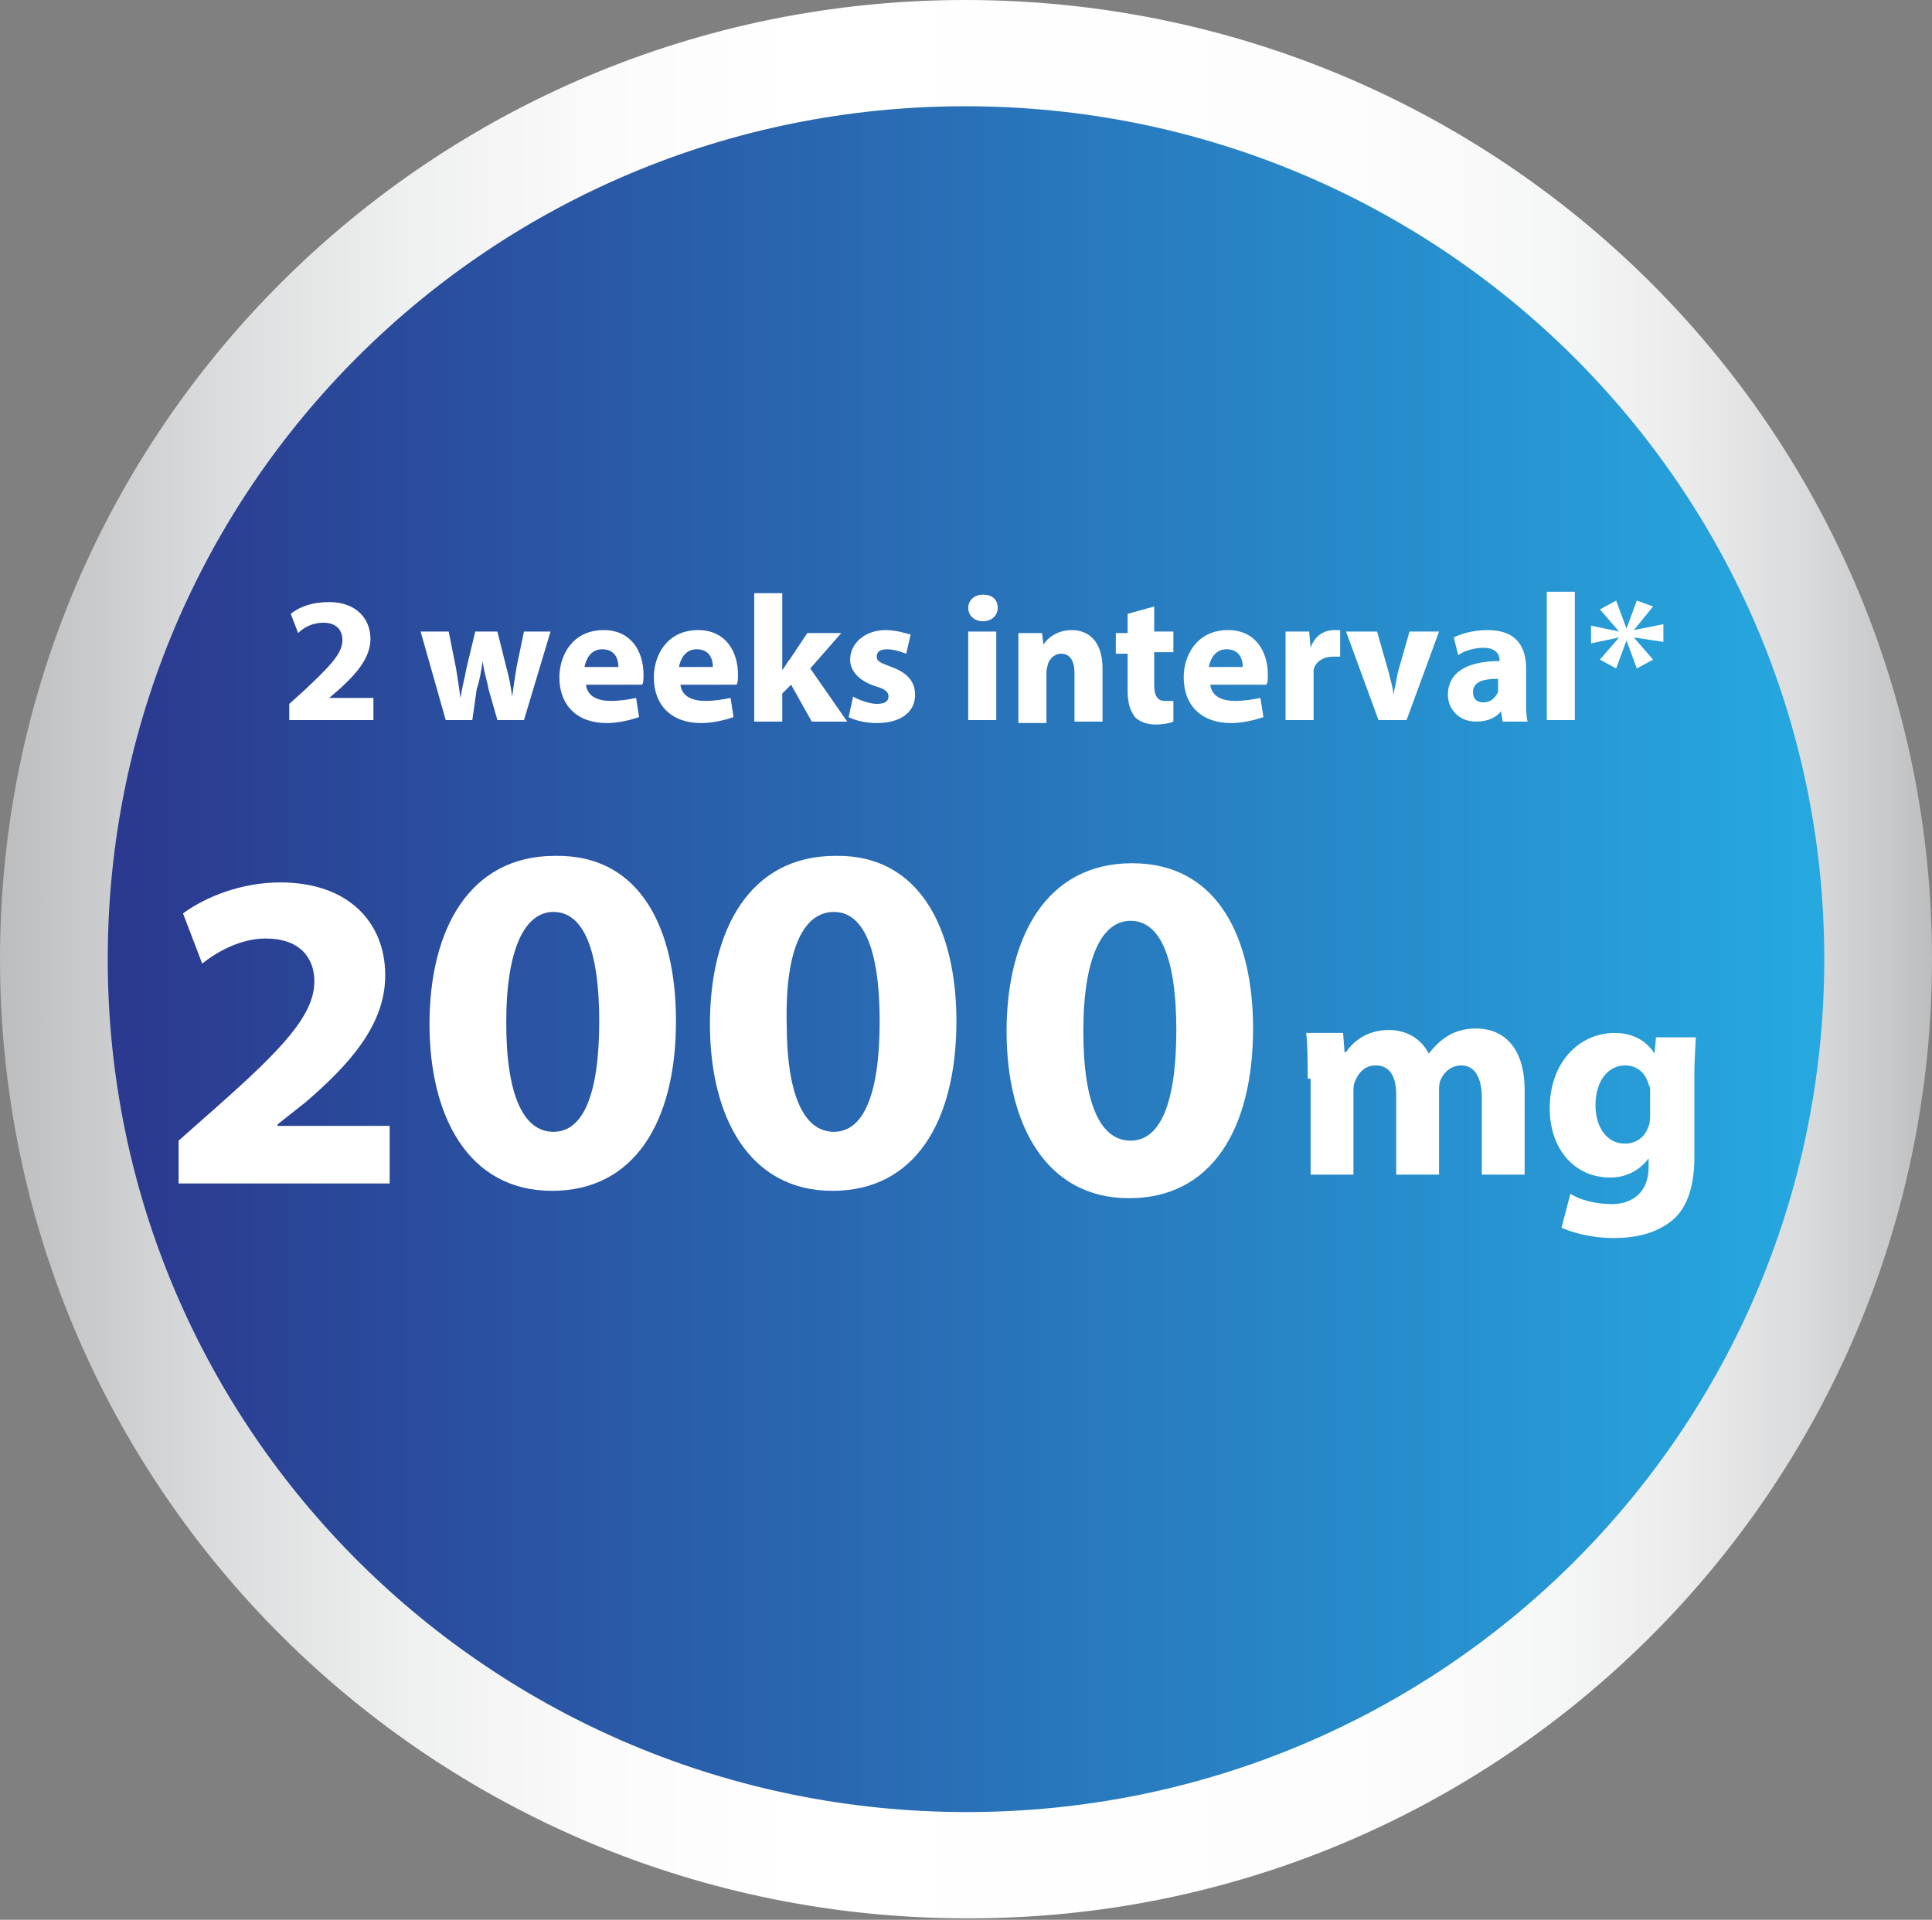 <!-- Generator: Adobe Illustrator 22.1.0, SVG Export Plug-In  -->
<svg version="1.1"
	 xmlns="http://www.w3.org/2000/svg" xmlns:xlink="http://www.w3.org/1999/xlink" xmlns:a="http://ns.adobe.com/AdobeSVGViewerExtensions/3.0/"
	 x="0px" y="0px" width="130.9px" height="130.1px" viewBox="0 0 130.9 130.1" style="enable-background:new 0 0 130.9 130.1;"
	 xml:space="preserve">
<rect x="0" y="0" width="130.9" height="130.1" fill="#808080" stroke="none"/>
<style type="text/css">
	.st0{fill:url(#XMLID_59_);}
	.st1{fill:url(#XMLID_60_);}
	.st2{fill:#FFFFFF;}
	.st3{fill:url(#XMLID_61_);}
	.st4{fill:url(#XMLID_62_);}
</style>
<defs>
</defs>
<g id="XMLID_1_">
	<g id="XMLID_56_">
		<linearGradient id="XMLID_59_" gradientUnits="userSpaceOnUse" x1="0" y1="65.026" x2="130.932" y2="65.026">
			<stop  offset="0" style="stop-color:#BBBDBF"/>
			<stop  offset="1.386994e-02" style="stop-color:#C0C1C3"/>
			<stop  offset="0.113" style="stop-color:#DBDCDD"/>
			<stop  offset="0.212" style="stop-color:#EFF0F0"/>
			<stop  offset="0.312" style="stop-color:#FBFBFB"/>
			<stop  offset="0.413" style="stop-color:#FFFFFF"/>
			<stop  offset="0.698" style="stop-color:#FDFDFD"/>
			<stop  offset="0.801" style="stop-color:#F6F7F7"/>
			<stop  offset="0.874" style="stop-color:#EBEBEC"/>
			<stop  offset="0.933" style="stop-color:#DADBDC"/>
			<stop  offset="0.984" style="stop-color:#C4C6C7"/>
			<stop  offset="1" style="stop-color:#BBBDBF"/>
		</linearGradient>
		<path id="XMLID_58_" class="st0" d="M130.9,65c0-35.9-29.3-65-65.5-65C29.3,0,0,29.1,0,65c0,35.9,29.3,65,65.5,65
			C101.6,130.1,130.9,100.9,130.9,65z"/>
		<linearGradient id="XMLID_60_" gradientUnits="userSpaceOnUse" x1="7.288" y1="65.026" x2="123.644" y2="65.026">
			<stop  offset="0" style="stop-color:#2B388F"/>
			<stop  offset="1" style="stop-color:#26A9E0"/>
		</linearGradient>
		<path id="XMLID_57_" class="st1" d="M123.6,65c0-31.9-26-57.8-58.2-57.8S7.3,33.1,7.3,65c0,31.9,26,57.8,58.2,57.8
			S123.6,96.9,123.6,65z"/>
	</g>
	<g id="XMLID_20_">
		<path id="XMLID_54_" class="st2" d="M19.6,48.8v-1.1l1-0.9c1.7-1.6,2.6-2.5,2.6-3.4c0-0.7-0.4-1.2-1.3-1.2c-0.7,0-1.3,0.3-1.7,0.7
			l-0.5-1.3c0.6-0.5,1.5-0.8,2.6-0.8c1.8,0,2.8,1.1,2.8,2.5c0,1.3-1,2.4-2.1,3.4l-0.7,0.6v0h3v1.5H19.6z"/>
		<path id="XMLID_52_" class="st2" d="M30.4,42.8l0.5,2.5c0.1,0.6,0.2,1.3,0.3,2h0c0.1-0.7,0.3-1.4,0.4-2l0.6-2.5h1.5l0.6,2.4
			c0.2,0.7,0.3,1.3,0.4,2h0c0.1-0.7,0.2-1.4,0.3-2l0.5-2.4h1.8l-1.8,6h-1.8l-0.6-2.1c-0.1-0.6-0.3-1.1-0.4-1.9h0
			c-0.1,0.7-0.2,1.3-0.4,1.9L32,48.8h-1.8l-1.7-6H30.4z"/>
		<path id="XMLID_49_" class="st2" d="M39.7,46.4c0.1,0.8,0.8,1.1,1.7,1.1c0.6,0,1.2-0.1,1.7-0.2l0.2,1.3c-0.6,0.2-1.4,0.4-2.2,0.4
			c-2,0-3.2-1.2-3.2-3.1c0-1.5,0.9-3.2,3-3.2c1.9,0,2.7,1.5,2.7,3c0,0.3,0,0.6-0.1,0.7H39.7z M41.9,45.2c0-0.5-0.2-1.2-1.1-1.2
			c-0.8,0-1.1,0.7-1.2,1.2H41.9z"/>
		<path id="XMLID_46_" class="st2" d="M46.1,46.4c0.1,0.8,0.8,1.1,1.7,1.1c0.6,0,1.2-0.1,1.7-0.2l0.2,1.3c-0.6,0.2-1.4,0.4-2.2,0.4
			c-2,0-3.2-1.2-3.2-3.1c0-1.5,0.9-3.2,3-3.2c1.9,0,2.7,1.5,2.7,3c0,0.3,0,0.6-0.1,0.7H46.1z M48.3,45.2c0-0.5-0.2-1.2-1.1-1.2
			c-0.8,0-1.1,0.7-1.2,1.2H48.3z"/>
		<path id="XMLID_44_" class="st2" d="M53,45.4L53,45.4c0.2-0.2,0.3-0.5,0.5-0.7l1.2-1.8H57l-2.1,2.4l2.5,3.6H55l-1.4-2.5L53,47v1.9
			h-1.9v-8.7H53V45.4z"/>
		<path id="XMLID_42_" class="st2" d="M57.8,47.2c0.3,0.2,1.1,0.5,1.6,0.5c0.6,0,0.8-0.2,0.8-0.5s-0.2-0.5-0.9-0.7
			c-1.2-0.4-1.7-1.1-1.7-1.8c0-1.1,1-2,2.4-2c0.7,0,1.3,0.2,1.7,0.3l-0.3,1.3c-0.3-0.1-0.8-0.3-1.3-0.3c-0.5,0-0.7,0.2-0.7,0.5
			c0,0.3,0.2,0.4,1,0.7c1.1,0.4,1.6,1,1.6,1.9c0,1.1-0.9,1.9-2.6,1.9c-0.8,0-1.5-0.2-1.9-0.4L57.8,47.2z"/>
		<path id="XMLID_39_" class="st2" d="M67.6,41.2c0,0.5-0.4,0.9-1,0.9c-0.6,0-1-0.4-1-0.9c0-0.5,0.4-0.9,1-0.9S67.6,40.6,67.6,41.2z
			 M65.6,48.8v-6h1.9v6H65.6z"/>
		<path id="XMLID_37_" class="st2" d="M69,44.8c0-0.7,0-1.4,0-1.9h1.6l0.1,0.8h0c0.2-0.4,0.9-1,1.9-1c1.2,0,2.1,0.8,2.1,2.6v3.6
			h-1.9v-3.3c0-0.8-0.3-1.3-0.9-1.3c-0.5,0-0.8,0.4-0.9,0.7c0,0.1-0.1,0.3-0.1,0.5v3.5H69V44.8z"/>
		<path id="XMLID_35_" class="st2" d="M78.2,41.1v1.7h1.3v1.4h-1.3v2.2c0,0.7,0.2,1.1,0.7,1.1c0.2,0,0.4,0,0.6,0l0,1.4
			c-0.2,0.1-0.7,0.2-1.2,0.2c-0.6,0-1.1-0.2-1.4-0.5c-0.3-0.4-0.5-0.9-0.5-1.8v-2.5h-0.8v-1.4h0.8v-1.3L78.2,41.1z"/>
		<path id="XMLID_32_" class="st2" d="M82,46.4c0.1,0.8,0.8,1.1,1.7,1.1c0.6,0,1.2-0.1,1.7-0.2l0.2,1.3C85,48.8,84.2,49,83.4,49
			c-2,0-3.2-1.2-3.2-3.1c0-1.5,0.9-3.2,3-3.2c1.9,0,2.7,1.5,2.7,3c0,0.3,0,0.6-0.1,0.7H82z M84.2,45.2c0-0.5-0.2-1.2-1.1-1.2
			c-0.8,0-1.1,0.7-1.2,1.2H84.2z"/>
		<path id="XMLID_30_" class="st2" d="M87.1,44.8c0-0.9,0-1.5,0-2h1.6l0.1,1.1h0c0.3-0.9,1-1.2,1.6-1.2c0.2,0,0.3,0,0.4,0v1.8
			c-0.1,0-0.3,0-0.5,0c-0.7,0-1.2,0.4-1.3,0.9c0,0.1,0,0.3,0,0.4v3h-1.9V44.8z"/>
		<path id="XMLID_28_" class="st2" d="M93.3,42.8l0.8,2.8c0.1,0.5,0.3,1,0.3,1.5h0c0.1-0.5,0.2-0.9,0.3-1.5l0.8-2.8h2l-2.2,6h-1.9
			l-2.2-6H93.3z"/>
		<path id="XMLID_25_" class="st2" d="M101.8,48.8l-0.1-0.6h0c-0.4,0.5-1,0.7-1.7,0.7c-1.2,0-1.9-0.9-1.9-1.8c0-1.6,1.4-2.3,3.5-2.3
			v-0.1c0-0.3-0.2-0.8-1.1-0.8c-0.6,0-1.3,0.2-1.7,0.5l-0.3-1.2c0.4-0.2,1.2-0.5,2.3-0.5c2,0,2.6,1.2,2.6,2.6v2.1
			c0,0.6,0,1.1,0.1,1.5H101.8z M101.5,46c-1,0-1.7,0.2-1.7,0.9c0,0.5,0.3,0.7,0.7,0.7c0.5,0,0.8-0.3,1-0.7c0-0.1,0-0.2,0-0.3V46z"/>
		<path id="XMLID_23_" class="st2" d="M104.8,40.1h1.9v8.7h-1.9V40.1z"/>
		<path id="XMLID_21_" class="st2" d="M112,41.1l-1.3,1.6l0,0l2-0.4v1.2l-2-0.3l0,0l1.3,1.5l-1.1,0.6l-0.7-1.9l0,0l-0.7,1.9
			l-1.1-0.6l1.3-1.5v0l-1.9,0.4v-1.2l1.9,0.4l0,0l-1.3-1.5l1.1-0.6l0.7,1.9h0l0.7-1.9L112,41.1z"/>
	</g>
	<g id="XMLID_2_">
		<g id="XMLID_5_">
			<path id="XMLID_17_" class="st2" d="M84.9,69.7c0,6.8-2.8,11.5-8.4,11.5c-5.7,0-8.3-5.1-8.3-11.3c0-6.4,2.7-11.4,8.5-11.4
				C82.6,58.5,84.9,63.7,84.9,69.7z M73.4,69.9c0,5,1.2,7.4,3.2,7.4c2,0,3.1-2.5,3.1-7.5c0-4.9-1.1-7.4-3.1-7.4
				C74.7,62.4,73.4,64.8,73.4,69.9z"/>
			<path id="XMLID_14_" class="st2" d="M45.8,69.2c0,6.8-2.8,11.5-8.4,11.5c-5.7,0-8.3-5.1-8.3-11.3c0-6.4,2.7-11.4,8.5-11.4
				C43.5,57.9,45.8,63.1,45.8,69.2z M34.3,69.3c0,5,1.2,7.4,3.2,7.4c2,0,3.1-2.5,3.1-7.5c0-4.9-1.1-7.4-3.1-7.4
				C35.6,61.8,34.3,64.2,34.3,69.3z"/>
			<path id="XMLID_11_" class="st2" d="M64.8,69.2c0,6.8-2.8,11.5-8.4,11.5c-5.7,0-8.3-5.1-8.3-11.3c0-6.4,2.7-11.4,8.5-11.4
				C62.4,57.9,64.8,63.1,64.8,69.2z M53.3,69.3c0,5,1.2,7.4,3.2,7.4c2,0,3.1-2.5,3.1-7.5c0-4.9-1.1-7.4-3.1-7.4
				C54.5,61.8,53.2,64.2,53.3,69.3z"/>
			<path id="XMLID_9_" class="st2" d="M88.6,73.1c0-1.2,0-2.2-0.1-3.1H91l0.1,1.3h0.1c0.4-0.6,1.3-1.5,2.9-1.5
				c1.2,0,2.2,0.6,2.7,1.6h0c0.4-0.5,0.8-0.9,1.3-1.2c0.5-0.3,1.1-0.5,1.9-0.5c1.9,0,3.3,1.3,3.3,4.2v5.7h-2.9v-5.2
				c0-1.4-0.5-2.2-1.4-2.2c-0.7,0-1.2,0.5-1.4,1c-0.1,0.2-0.1,0.5-0.1,0.8v5.6h-2.9v-5.4c0-1.2-0.4-2-1.4-2c-0.8,0-1.2,0.6-1.4,1.1
				c-0.1,0.2-0.1,0.5-0.1,0.7v5.6h-2.9V73.1z"/>
			<path id="XMLID_6_" class="st2" d="M114.9,70.1c0,0.6-0.1,1.4-0.1,2.9v5.4c0,1.8-0.4,3.4-1.5,4.3c-1.1,0.9-2.5,1.2-4,1.2
				c-1.3,0-2.6-0.3-3.5-0.7l0.6-2.3c0.6,0.4,1.7,0.7,2.8,0.7c1.4,0,2.5-0.8,2.5-2.5v-0.6h0c-0.6,0.8-1.5,1.3-2.6,1.3
				c-2.4,0-4.1-1.9-4.1-4.7c0-3.1,2-5.1,4.4-5.1c1.3,0,2.2,0.6,2.7,1.4h0l0.1-1.1H114.9z M111.8,74c0-0.2,0-0.4-0.1-0.5
				c-0.2-0.8-0.8-1.3-1.6-1.3c-1.1,0-2,1-2,2.7c0,1.4,0.7,2.6,2,2.6c0.8,0,1.4-0.5,1.6-1.2c0.1-0.2,0.1-0.5,0.1-0.8V74z"/>
		</g>
		<path id="XMLID_3_" class="st2" d="M12.1,80.1v-2.8l2.6-2.3c4.4-3.9,6.6-6.2,6.6-8.5c0-1.6-1-2.9-3.3-2.9c-1.7,0-3.3,0.9-4.3,1.7
			l-1.3-3.4c1.5-1.1,3.9-2.1,6.6-2.1c4.6,0,7.1,2.7,7.1,6.3c0,3.4-2.5,6.1-5.4,8.6l-1.9,1.5v0.1h7.6v3.9H12.1z"/>
	</g>
</g>
</svg>
